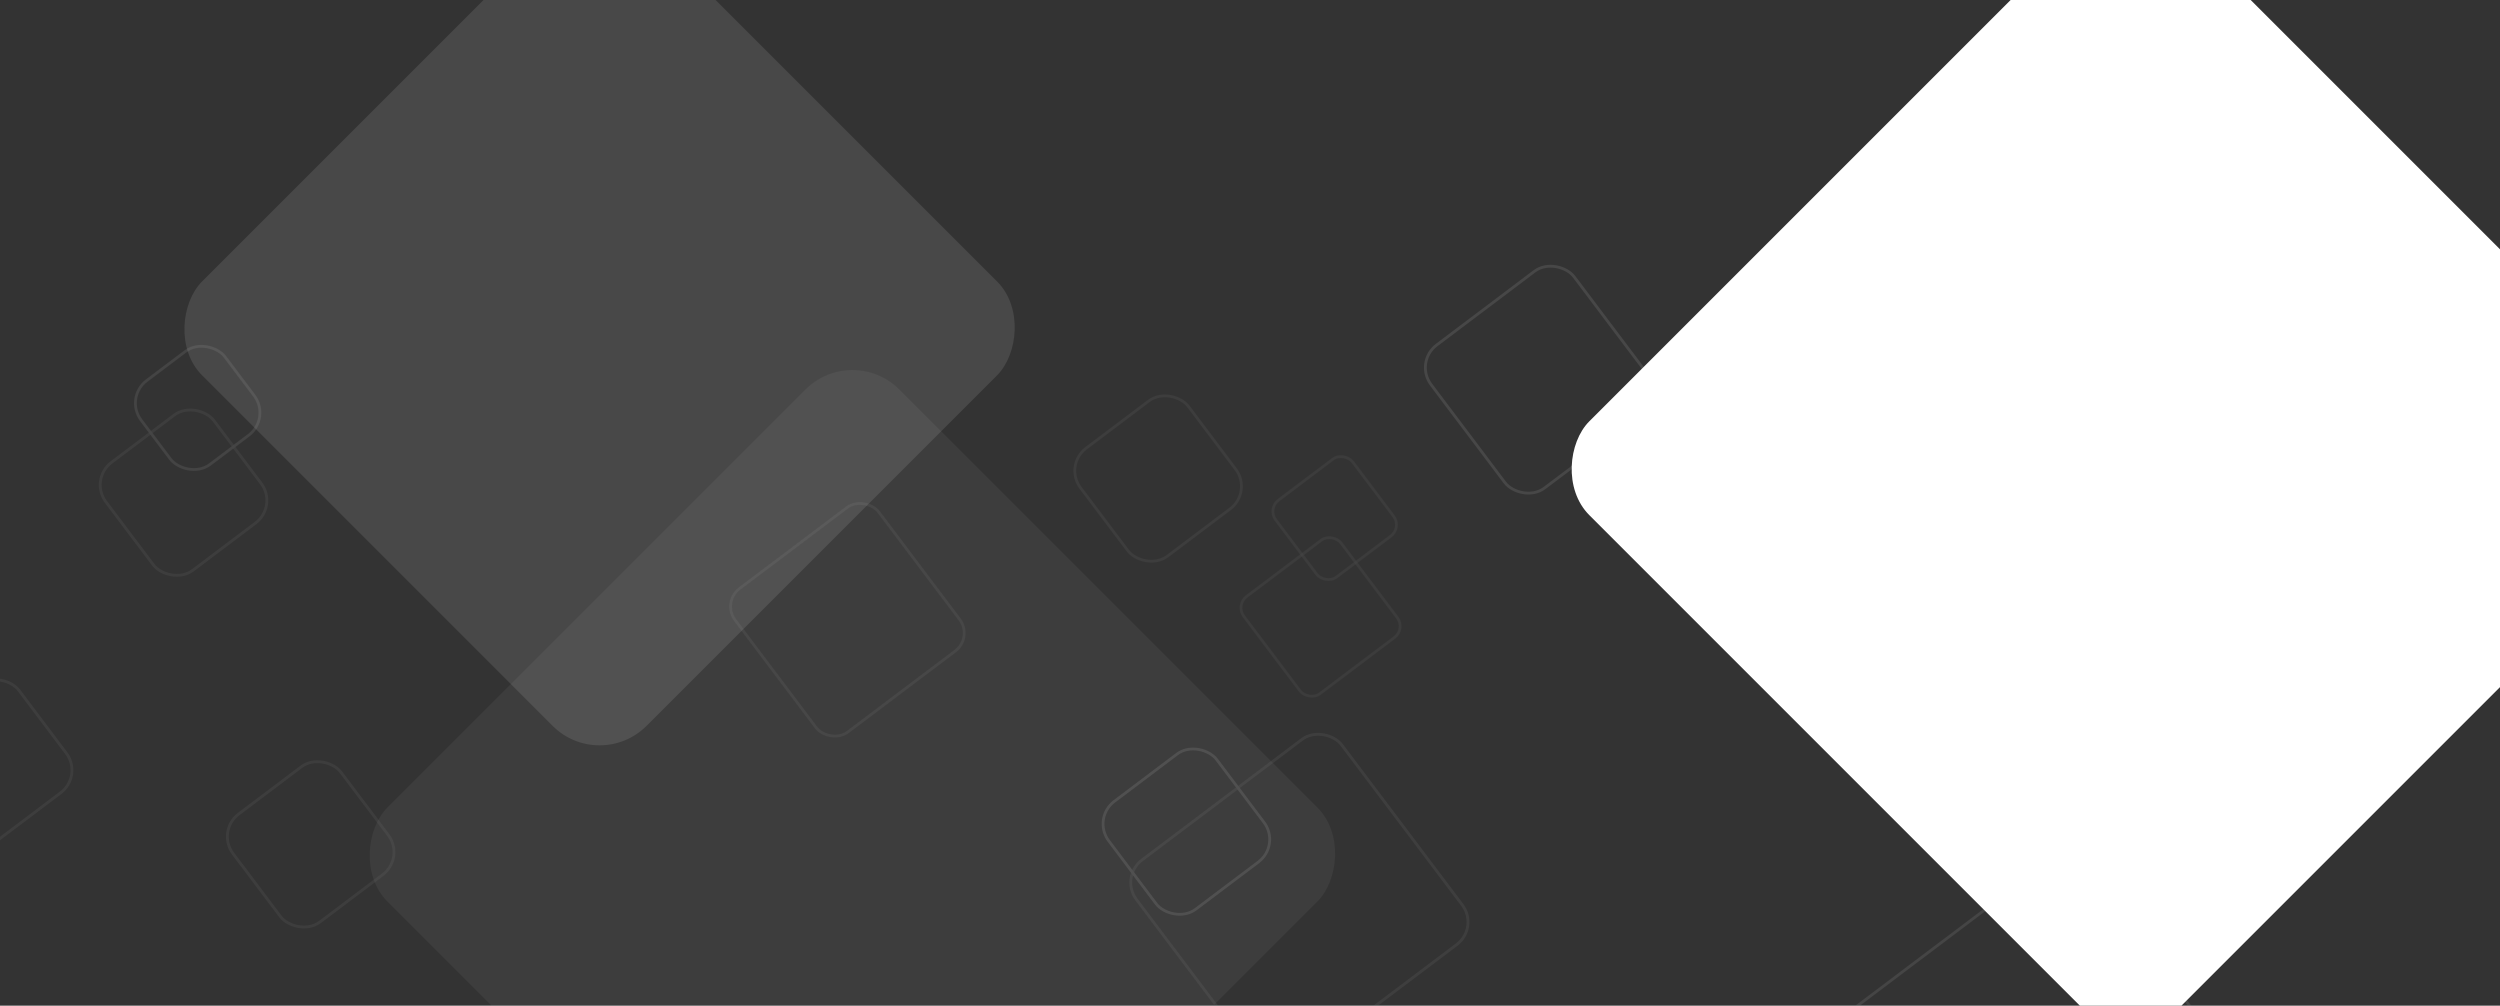 <svg width="1770" height="712" viewBox="0 0 1770 712" xmlns="http://www.w3.org/2000/svg" xmlns:xlink="http://www.w3.org/1999/xlink"><rect x="0" y="0" width="1770" height="712" fill="#333333" stroke="none"/><title>Artboard</title><defs><rect id="a" x="1214" y="37" width="589" height="589" rx="47"/></defs><g fill="none" fill-rule="evenodd"><g opacity=".1" transform="translate(-76 180)" stroke="#FFF" stroke-width="2"><rect opacity=".88" transform="rotate(-37 1505.957 668.807)" x="1327.626" y="490.476" width="356.662" height="356.662" rx="20"/><rect transform="rotate(-37 1525.957 128.807)" x="1462.548" y="65.398" width="126.818" height="126.818" rx="20"/><rect transform="rotate(-37 1165.957 88.807)" x="1102.548" y="25.398" width="126.818" height="126.818" rx="20"/><rect opacity=".568" transform="rotate(-37 995.956 458.807)" x="904.99" y="367.84" width="181.933" height="181.933" rx="20"/><rect transform="rotate(-37 915.957 408.807)" x="868.117" y="360.967" width="95.68" height="95.68" rx="20"/><rect opacity=".474" transform="rotate(-37 895.957 158.807)" x="848.117" y="110.967" width="95.68" height="95.68" rx="20"/><rect opacity=".824" transform="rotate(-37 215.956 108.807)" x="178.766" y="71.616" width="74.381" height="74.381" rx="20"/><rect opacity=".507" transform="rotate(-37 205.957 168.807)" x="158.117" y="120.967" width="95.68" height="95.68" rx="20"/><rect opacity=".507" transform="rotate(-37 67.957 359.807)" x="20.117" y="311.967" width="95.68" height="95.68" rx="20"/><rect opacity=".507" transform="rotate(-37 295.957 417.807)" x="248.117" y="369.967" width="95.68" height="95.68" rx="20"/><rect opacity=".556" transform="rotate(-37 675.957 258.807)" x="612.33" y="195.18" width="127.254" height="127.254" rx="16"/><rect opacity=".422" transform="rotate(-37 1020.958 186.807)" x="986.863" y="152.713" width="68.189" height="68.189" rx="10"/><rect opacity=".422" transform="rotate(-37 1010.957 256.807)" x="967.861" y="213.711" width="86.192" height="86.192" rx="10"/><rect transform="rotate(-37 1635.957 283.807)" x="1592.861" y="240.711" width="86.192" height="86.192" rx="10"/><rect opacity=".782" transform="rotate(-37 1704.957 295.807)" x="1661.861" y="252.711" width="86.192" height="86.192" rx="10"/><rect opacity=".507" transform="rotate(-37 1675.956 79.807)" x="1631.172" y="35.022" width="89.569" height="89.569" rx="10"/></g><use fill="#FFF" fill-rule="nonzero" opacity=".03" style="mix-blend-mode:overlay" transform="rotate(45 1508.5 331.5)" xlink:href="#a"/><rect fill="#FFF" fill-rule="nonzero" opacity=".05" style="mix-blend-mode:overlay" transform="rotate(45 603.5 605)" x="347.174" y="348.674" width="512.652" height="512.652" rx="47"/><rect fill="#FFF" fill-rule="nonzero" opacity=".103" style="mix-blend-mode:overlay" transform="rotate(45 424.5 232.5)" x="202" y="10" width="445" height="445" rx="47"/></g></svg>